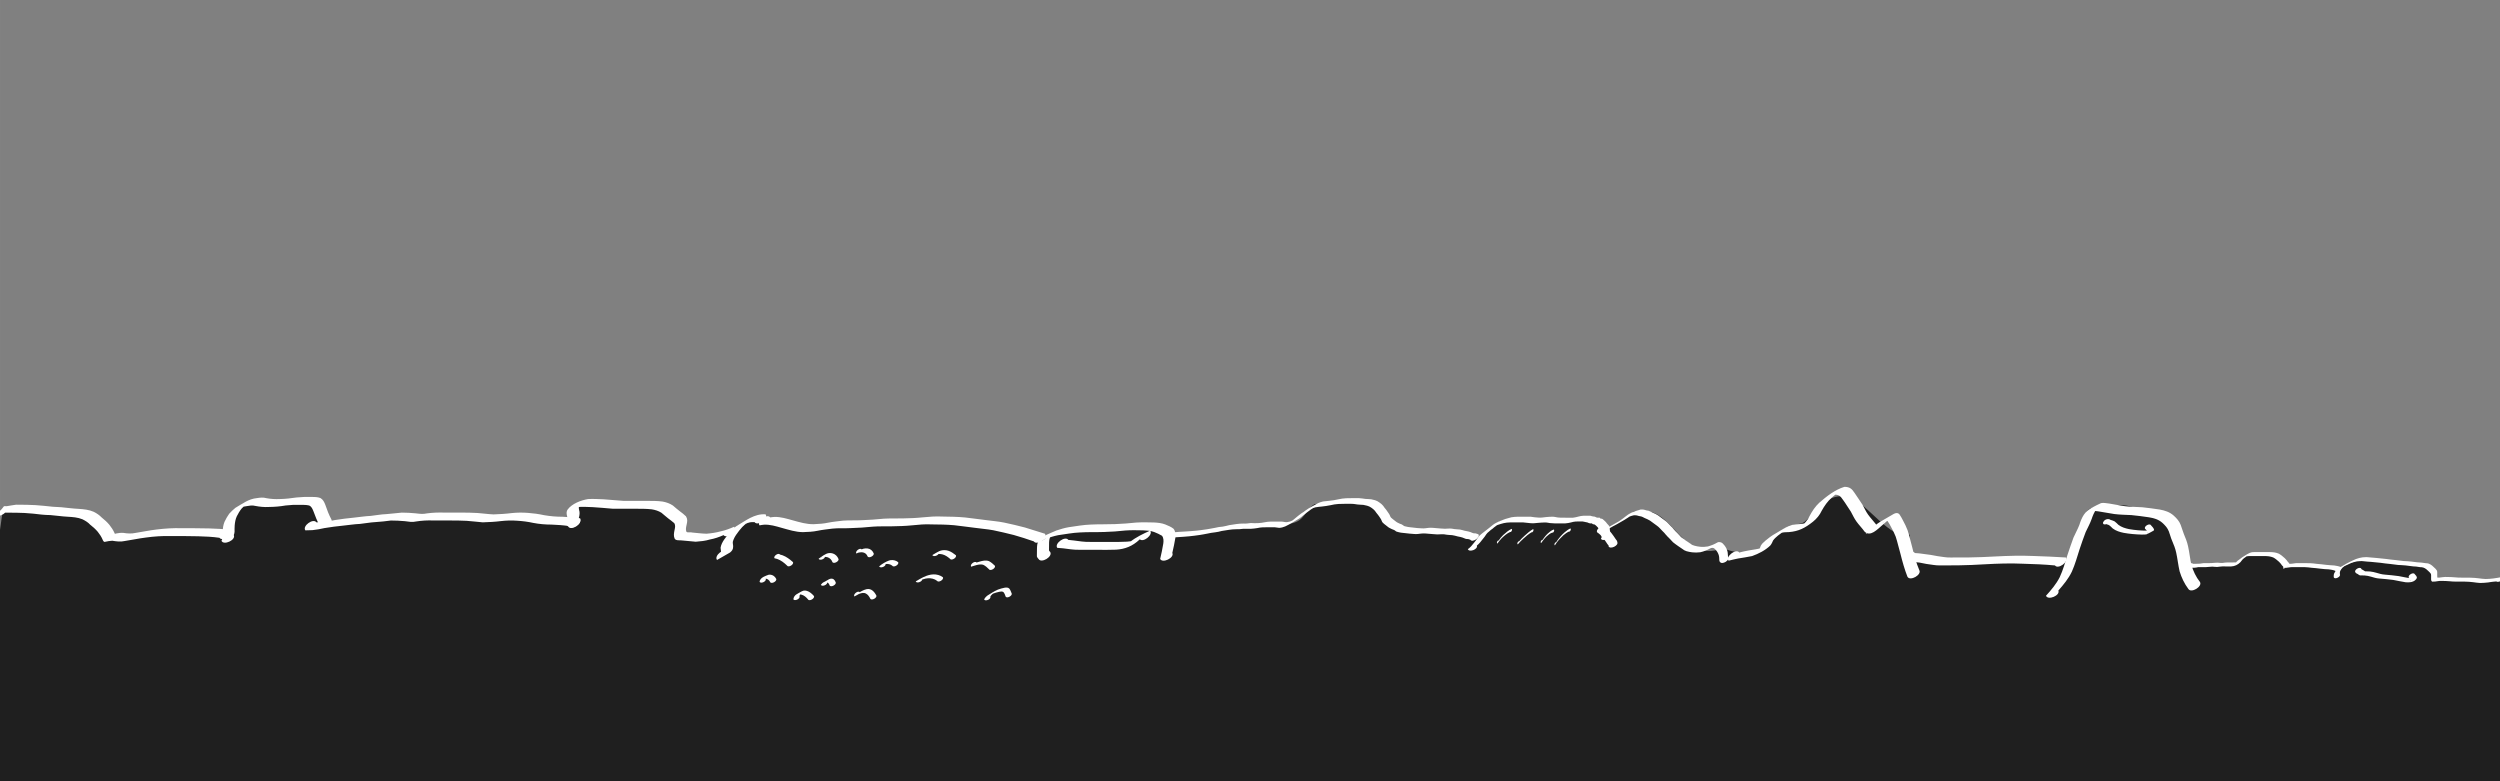<?xml version="1.0" encoding="UTF-8" standalone="no"?>
<!-- Created with Inkscape (http://www.inkscape.org/) -->

<svg
   xmlns:dc="http://purl.org/dc/elements/1.1/"
   xmlns:cc="http://creativecommons.org/ns#"
   xmlns:rdf="http://www.w3.org/1999/02/22-rdf-syntax-ns#"
   xmlns:svg="http://www.w3.org/2000/svg"
   xmlns="http://www.w3.org/2000/svg"
   xmlns:sodipodi="http://sodipodi.sourceforge.net/DTD/sodipodi-0.dtd"
   xmlns:inkscape="http://www.inkscape.org/namespaces/inkscape"
   width="640"
   height="200"
   viewBox="0 0 169.333 52.917"
   version="1.1"
   id="svg8"
   sodipodi:docname="planet.svg"
   inkscape:version="0.92.3 (2405546, 2018-03-11)"
   inkscape:export-filename="/mnt/data/Projects/bottleship/btl-lander/assets/planet.png"
   inkscape:export-xdpi="96"
   inkscape:export-ydpi="96">
  <rect x="0" y="0" width="169.333" height="52.917" fill="#808080" stroke="none"/>
  <defs
     id="defs2" />
  <sodipodi:namedview
     id="base"
     pagecolor="#282828"
     bordercolor="#666666"
     borderopacity="1.0"
     inkscape:pageopacity="0"
     inkscape:pageshadow="2"
     inkscape:zoom="1"
     inkscape:cx="250.61017"
     inkscape:cy="18.584129"
     inkscape:document-units="px"
     inkscape:current-layer="layer1"
     showgrid="false"
     inkscape:window-width="1920"
     inkscape:window-height="1046"
     inkscape:window-x="0"
     inkscape:window-y="18"
     inkscape:window-maximized="1"
     units="px"
     inkscape:snap-global="true"
     inkscape:snap-page="true"
     borderlayer="true">
    <inkscape:grid
       type="xygrid"
       id="grid865" />
  </sodipodi:namedview>
  <g
     inkscape:label="Layer 1"
     inkscape:groupmode="layer"
     id="layer1"
     transform="translate(0,-244.083)">
    <path
       style="color:#000000;clip-rule:nonzero;display:inline;overflow:visible;visibility:visible;opacity:1;isolation:auto;mix-blend-mode:normal;color-interpolation:sRGB;color-interpolation-filters:linearRGB;solid-color:#000000;solid-opacity:1;fill:#1f1f1f;fill-opacity:1;fill-rule:nonzero;stroke:none;stroke-width:0.25;stroke-linecap:round;stroke-linejoin:round;stroke-miterlimit:4;stroke-dasharray:none;stroke-dashoffset:0;stroke-opacity:1;color-rendering:auto;image-rendering:auto;shape-rendering:auto;text-rendering:auto;enable-background:accumulate"
       d="m -0.187,281.285 v 16.838 H 170.251 v -14.593 c -1.254,0.014 -3.423,-0.294 -5.147,-0.155 -0.271,-0.226 -0.267,-0.88 -0.681,-0.962 -1.431,-0.283 -2.856,-0.304 -4.415,-0.469 -0.29,-0.031 -1.42,0.666 -1.702,0.636 -1.388,-0.148 -2.157,-0.138 -3.385,-0.288 -0.318,-0.039 -0.513,-0.572 -0.815,-0.605 -0.962,-0.107 -1.022,0.055 -1.836,0.001 -0.17,-0.011 -0.765,0.623 -0.927,0.613 -1.631,-0.105 -2.41,0.097 -2.913,0.119 -0.989,-0.241 -0.955,-3.267 -1.849,-3.452 -2.579,-0.535 -2.127,-0.906 -4.772,-0.511 -1.354,0.202 -0.213,3.421 -1.959,3.529 -1.924,0.119 -7.37,0.275 -10.086,0.013 -0.796,-0.077 -0.563,-0.676 -0.395,-1.709 -1.188,0.531 -3.098,-2.304 -4.075,-2.53 -1.581,-0.367 -2.057,0.827 -3.072,1.671 -0.253,0.211 -0.847,0.136 -1.142,0.317 -1.458,0.896 -1.357,2.54 -4.404,1.472 -2.968,1.143 -3.477,-3.477 -6.018,-2.323 -0.857,0.389 -1.189,0.84 -2.112,1.007 -0.424,0.077 -0.388,-0.663 -0.829,-0.627 -2.002,0.166 -3.519,0.278 -5.798,0.066 -0.727,-0.068 -1.2,1.204 -1.968,1.113 -1.453,-0.173 -3.47,-0.214 -4.998,-0.64 -1.112,-0.31 -0.748,-1.134 -1.678,-1.458 -1.006,-0.35 -3.295,-0.187 -4.228,-0.134 -0.744,0.456 -0.601,1.137 -1.649,1.325 -2.253,0.406 -4.579,0.182 -8.077,0.754 -0.723,0.118 -1.12,-0.607 -1.681,-0.606 -2.35,5.6e-4 -4.91,-0.297 -6.969,0.934 -3.678,-1.227 -6.858,-1.675 -11.664,-1.168 -1.339,-0.006 -3.399,0.506 -4.563,0.345 -1.103,-0.152 -1.731,-0.606 -2.953,-0.527 -1.39,0.09 -1.322,1.24 -4.716,1.059 -0.938,-0.05 -0.574,-1.798 -2.247,-2.02 -1.856,-0.246 -3.659,-0.42 -5.353,-0.059 -0.327,0.07 0.071,1.145 -0.315,1.13 -5.221,-0.209 -11.96,-0.488 -16.335,0.183 -1.202,0.151 -0.18,-1.495 -1.336,-1.451 -1.614,0.061 -3.444,-0.32 -4.873,0.282 -0.561,0.237 -0.468,1.732 -1.17,1.796 -2.479,0.225 -5.317,0.108 -8.085,0.148 -0.071,-1.272 -4.757,-2.406 -6.877,-1.682 z"
       id="path888"
       inkscape:connector-curvature="0"
       sodipodi:nodetypes="cccccsscsssscsssscssscssssssscsssccsssssscsssccc" />
    <path
       style="color:#000000;clip-rule:nonzero;display:inline;overflow:visible;visibility:visible;opacity:1;isolation:auto;mix-blend-mode:normal;color-interpolation:sRGB;color-interpolation-filters:linearRGB;solid-color:#000000;solid-opacity:1;fill:#ffffff;fill-opacity:1;fill-rule:nonzero;stroke:none;stroke-width:0.25;stroke-linecap:round;stroke-linejoin:round;stroke-miterlimit:4;stroke-dasharray:none;stroke-dashoffset:0;stroke-opacity:1;color-rendering:auto;image-rendering:auto;shape-rendering:auto;text-rendering:auto;enable-background:accumulate"
       id="path836"
       d="m 148.224,283.974 c -0.27,-0.36 -0.462,-0.768 -0.593,-1.196 -0.094,-0.415 -0.138,-0.839 -0.228,-1.255 -0.06,-0.285 -0.168,-0.557 -0.283,-0.823 -0.09,-0.2 -0.135,-0.414 -0.215,-0.618 -0.091,-0.244 -0.265,-0.429 -0.456,-0.599 -0.26,-0.224 -0.568,-0.309 -0.899,-0.362 -0.395,-0.053 -0.788,-0.117 -1.186,-0.149 -0.388,-0.019 -0.773,-0.023 -1.159,-0.072 -0.365,-0.05 -0.724,-0.133 -1.09,-0.182 -0.181,-0.011 -0.365,-0.075 -0.531,0.013 -0.318,0.116 -0.152,0.059 0.68,-0.395 0.023,-0.013 -0.043,0.032 -0.064,0.048 -0.076,0.061 -0.144,0.122 -0.207,0.196 -0.151,0.199 -0.243,0.435 -0.323,0.669 -0.107,0.302 -0.265,0.583 -0.4,0.873 -0.148,0.386 -0.284,0.778 -0.415,1.171 -0.162,0.509 -0.303,1.021 -0.521,1.509 -0.229,0.478 -0.567,0.887 -0.915,1.282 0.14,0.332 -0.698,0.684 -0.838,0.353 v 0 c 0.351,-0.388 0.694,-0.79 0.931,-1.26 0.225,-0.482 0.365,-0.992 0.522,-1.498 0.127,-0.395 0.269,-0.786 0.408,-1.178 0.127,-0.29 0.286,-0.567 0.4,-0.863 0.075,-0.241 0.168,-0.484 0.308,-0.695 0.255,-0.387 0.781,-0.596 1.16,-0.781 0.181,-0.044 0.37,0.018 0.552,0.028 0.364,0.054 0.722,0.138 1.087,0.182 0.384,0.046 0.77,0.043 1.156,0.07 0.399,0.036 0.794,0.101 1.191,0.156 0.343,0.064 0.663,0.167 0.93,0.403 0.2,0.18 0.382,0.378 0.479,0.634 0.082,0.202 0.13,0.415 0.214,0.616 0.117,0.272 0.226,0.55 0.288,0.841 0.091,0.414 0.132,0.837 0.222,1.251 0.124,0.418 0.309,0.818 0.582,1.16 0.187,0.311 -0.599,0.783 -0.785,0.472 z"
       inkscape:connector-curvature="0" />
    <path
       style="color:#000000;clip-rule:nonzero;display:inline;overflow:visible;visibility:visible;opacity:1;isolation:auto;mix-blend-mode:normal;color-interpolation:sRGB;color-interpolation-filters:linearRGB;solid-color:#000000;solid-opacity:1;fill:#ffffff;fill-opacity:1;fill-rule:nonzero;stroke:none;stroke-width:0.25;stroke-linecap:round;stroke-linejoin:round;stroke-miterlimit:4;stroke-dasharray:none;stroke-dashoffset:0;stroke-opacity:1;color-rendering:auto;image-rendering:auto;shape-rendering:auto;text-rendering:auto;enable-background:accumulate"
       id="path838"
       d="m 139.188,282.382 c -0.724,-0.068 -1.451,-0.095 -2.177,-0.116 -0.86,-0.04 -1.719,-0.009 -2.577,0.039 -0.592,0.038 -1.184,0.06 -1.777,0.07 -0.423,0.006 -0.847,0.006 -1.27,0.006 -0.303,0.005 -0.601,-0.066 -0.901,-0.1 -0.302,-0.07 -0.607,-0.119 -0.916,-0.144 -0.201,-0.042 -0.401,-0.058 -0.605,-0.065 -0.21,-0.292 0.527,-0.822 0.737,-0.53 v 0 c 0.206,0.012 0.408,0.032 0.612,0.065 0.31,0.029 0.614,0.087 0.919,0.145 0.296,0.037 0.591,0.103 0.892,0.093 0.422,8e-4 0.843,10e-4 1.265,-0.005 0.589,-0.01 1.177,-0.031 1.765,-0.066 0.86,-0.044 1.719,-0.07 2.58,-0.032 0.732,0.022 1.463,0.057 2.194,0.101 0.213,0.293 -0.527,0.831 -0.74,0.538 z"
       inkscape:connector-curvature="0" />
    <path
       style="color:#000000;clip-rule:nonzero;display:inline;overflow:visible;visibility:visible;opacity:1;isolation:auto;mix-blend-mode:normal;color-interpolation:sRGB;color-interpolation-filters:linearRGB;solid-color:#000000;solid-opacity:1;fill:#ffffff;fill-opacity:1;fill-rule:nonzero;stroke:none;stroke-width:0.25;stroke-linecap:round;stroke-linejoin:round;stroke-miterlimit:4;stroke-dasharray:none;stroke-dashoffset:0;stroke-opacity:1;color-rendering:auto;image-rendering:auto;shape-rendering:auto;text-rendering:auto;enable-background:accumulate"
       id="path840"
       d="m 129.199,283.153 c -0.195,-0.503 -0.342,-1.024 -0.472,-1.548 -0.117,-0.388 -0.195,-0.787 -0.325,-1.172 -0.09,-0.219 -0.187,-0.438 -0.308,-0.642 -0.067,-0.141 -0.147,-0.274 -0.236,-0.401 -0.011,-0.007 -0.02,-0.017 -0.032,-0.022 -0.098,-0.041 -0.437,0.192 -0.279,0.103 0.22,-0.123 0.438,-0.25 0.657,-0.375 -0.259,0.148 -0.477,0.349 -0.697,0.547 -0.342,0.29 -0.822,0.829 -1.213,0.449 -0.17,-0.241 -0.381,-0.448 -0.552,-0.687 -0.149,-0.209 -0.257,-0.442 -0.378,-0.667 -0.185,-0.261 -0.34,-0.543 -0.533,-0.799 -0.179,-0.274 -0.31,-0.379 -0.642,-0.338 -0.198,0.097 -0.954,0.472 0.512,-0.295 0.056,-0.029 -0.106,0.069 -0.158,0.106 -0.167,0.118 -0.323,0.249 -0.478,0.382 -0.282,0.247 -0.49,0.555 -0.672,0.879 -0.139,0.299 -0.341,0.541 -0.594,0.747 -0.545,0.437 -0.986,0.651 -1.623,0.704 -0.149,0.013 -0.299,-7.9e-4 -0.446,0.034 -0.292,0.068 -0.908,0.469 0.376,-0.26 -0.242,0.134 -0.469,0.292 -0.684,0.467 -0.115,0.1 -0.235,0.196 -0.322,0.322 -0.056,0.125 -0.106,0.247 -0.198,0.351 -0.342,0.329 -0.783,0.549 -1.227,0.71 -0.314,0.063 -0.631,0.116 -0.948,0.164 -0.217,0.042 -0.432,0.095 -0.647,0.15 -0.22,-0.288 0.507,-0.845 0.728,-0.557 v 0 c 0.215,-0.052 0.43,-0.102 0.647,-0.14 0.315,-0.05 0.635,-0.095 0.942,-0.183 0.825,-0.341 -1.082,0.715 -0.346,0.208 0.106,-0.092 0.173,-0.194 0.207,-0.332 0.081,-0.141 0.188,-0.248 0.315,-0.35 0.211,-0.182 0.437,-0.346 0.681,-0.483 0.793,-0.453 0.89,-0.625 1.657,-0.645 0.152,-0.017 0.302,-0.033 0.448,-0.082 0.043,-0.014 0.164,-0.075 0.126,-0.051 -0.174,0.11 -0.974,0.578 -0.532,0.313 0.256,-0.196 0.475,-0.414 0.61,-0.715 0.178,-0.333 0.383,-0.65 0.662,-0.91 0.501,-0.437 1.065,-0.88 1.704,-1.076 0.348,0.001 0.505,0.127 0.69,0.415 0.192,0.261 0.354,0.544 0.542,0.808 0.12,0.221 0.224,0.453 0.371,0.658 0.167,0.234 0.371,0.439 0.544,0.668 0.022,0.018 0.042,0.04 0.067,0.052 0.024,0.012 0.1,0.003 0.078,0.018 -1.253,0.904 -0.819,0.525 -0.561,0.31 0.225,-0.196 0.434,-0.409 0.694,-0.563 0.303,-0.176 0.605,-0.356 0.91,-0.529 0.134,-0.076 0.282,-0.097 0.392,0.027 0.087,0.131 0.169,0.265 0.237,0.408 0.123,0.21 0.219,0.437 0.311,0.661 0.131,0.387 0.208,0.789 0.323,1.182 0.124,0.518 0.265,1.038 0.474,1.529 0.178,0.316 -0.621,0.765 -0.799,0.449 z"
       inkscape:connector-curvature="0" />
    <path
       style="color:#000000;clip-rule:nonzero;display:inline;overflow:visible;visibility:visible;opacity:1;isolation:auto;mix-blend-mode:normal;color-interpolation:sRGB;color-interpolation-filters:linearRGB;solid-color:#000000;solid-opacity:1;fill:#ffffff;fill-opacity:1;fill-rule:nonzero;stroke:none;stroke-width:0.25;stroke-linecap:round;stroke-linejoin:round;stroke-miterlimit:4;stroke-dasharray:none;stroke-dashoffset:0;stroke-opacity:1;color-rendering:auto;image-rendering:auto;shape-rendering:auto;text-rendering:auto;enable-background:accumulate"
       id="path844"
       d="m 78.582,281.94 c 0.08,-0.343 0.156,-0.686 0.21,-1.034 0.025,-0.178 0.033,-0.394 -0.092,-0.537 -0.167,-0.103 -0.347,-0.179 -0.529,-0.252 -0.24,-0.086 -0.494,-0.101 -0.746,-0.112 -0.397,-0.006 -0.795,-0.021 -1.191,0.01 -0.475,0.057 -0.953,0.085 -1.431,0.101 -0.553,0.021 -1.108,-0.004 -1.66,0.032 -0.495,0.019 -0.98,0.119 -1.469,0.185 -0.289,0.057 -0.567,0.149 -0.845,0.244 0.165,-0.14 -0.485,0.266 -0.263,0.138 1.396,-0.803 0.856,-0.543 0.627,-0.342 -0.117,0.128 -0.125,0.294 -0.136,0.459 -0.008,0.171 -0.007,0.343 -0.005,0.514 0.007,0.054 0.047,0.088 0.082,0.126 0.189,0.312 -0.599,0.789 -0.788,0.477 v 0 c -0.048,-0.056 -0.099,-0.109 -0.115,-0.184 -1.61e-4,-0.174 -2.59e-4,-0.347 0.006,-0.521 0.007,-0.176 0.005,-0.361 0.108,-0.512 0.264,-0.388 0.792,-0.519 1.207,-0.716 0.278,-0.092 0.559,-0.178 0.849,-0.226 0.489,-0.068 0.975,-0.159 1.469,-0.176 0.554,-0.028 1.109,-0.009 1.663,-0.032 0.478,-0.019 0.954,-0.053 1.43,-0.105 0.4,-0.024 0.802,-0.015 1.203,-0.005 0.26,0.014 0.522,0.039 0.766,0.136 0.192,0.081 0.391,0.158 0.555,0.289 0.133,0.171 0.157,0.396 0.126,0.607 -0.057,0.346 -0.129,0.69 -0.209,1.031 0.16,0.326 -0.663,0.731 -0.823,0.405 z"
       inkscape:connector-curvature="0" />
    <path
       style="color:#000000;clip-rule:nonzero;display:inline;overflow:visible;visibility:visible;opacity:1;isolation:auto;mix-blend-mode:normal;color-interpolation:sRGB;color-interpolation-filters:linearRGB;solid-color:#000000;solid-opacity:1;fill:#ffffff;fill-opacity:1;fill-rule:nonzero;stroke:none;stroke-width:0.25;stroke-linecap:round;stroke-linejoin:round;stroke-miterlimit:4;stroke-dasharray:none;stroke-dashoffset:0;stroke-opacity:1;color-rendering:auto;image-rendering:auto;shape-rendering:auto;text-rendering:auto;enable-background:accumulate"
       id="path846"
       d="m 77.185,280.592 c -0.292,0.126 -0.922,0.48 0.339,-0.219 0.045,-0.025 -0.088,0.054 -0.13,0.084 -0.058,0.042 -0.157,0.129 -0.212,0.177 -0.486,0.452 -0.976,0.64 -1.586,0.681 -0.399,0.015 -0.799,0.011 -1.199,0.01 -0.436,-0.001 -0.873,-0.003 -1.309,-0.003 -0.363,0.008 -0.723,-0.054 -1.082,-0.099 -0.125,-0.016 -0.25,-0.027 -0.376,-0.031 -0.006,-4e-5 -0.012,-8e-5 -0.018,-1.2e-4 -0.214,-0.297 0.536,-0.837 0.75,-0.54 v 0 c 0.006,5.3e-4 0.012,0.001 0.018,0.001 0.125,0.01 0.249,0.023 0.373,0.041 0.354,0.048 0.71,0.104 1.069,0.094 0.437,8e-4 0.874,2.7e-4 1.311,0.002 0.399,8e-4 0.799,0.006 1.197,-0.018 0.153,-0.014 0.308,-0.025 0.455,-0.073 0.042,-0.014 0.159,-0.073 0.122,-0.049 -1.316,0.827 -0.798,0.48 -0.574,0.328 0.071,-0.061 0.136,-0.129 0.209,-0.188 0.405,-0.326 0.889,-0.552 1.361,-0.767 0.225,0.285 -0.494,0.853 -0.719,0.568 z"
       inkscape:connector-curvature="0" />
    <path
       style="color:#000000;clip-rule:nonzero;display:inline;overflow:visible;visibility:visible;opacity:1;isolation:auto;mix-blend-mode:normal;color-interpolation:sRGB;color-interpolation-filters:linearRGB;solid-color:#000000;solid-opacity:1;fill:#ffffff;fill-opacity:1;fill-rule:nonzero;stroke:none;stroke-width:0.25;stroke-linecap:round;stroke-linejoin:round;stroke-miterlimit:4;stroke-dasharray:none;stroke-dashoffset:0;stroke-opacity:1;color-rendering:auto;image-rendering:auto;shape-rendering:auto;text-rendering:auto;enable-background:accumulate"
       id="path848"
       d="m 70.022,280.753 c -0.446,-0.161 -0.9,-0.3 -1.355,-0.432 -0.462,-0.121 -0.928,-0.223 -1.394,-0.323 -0.419,-0.079 -0.845,-0.104 -1.266,-0.167 -0.463,-0.051 -0.921,-0.127 -1.385,-0.173 -0.51,-0.044 -1.022,-0.051 -1.534,-0.055 -0.441,-0.025 -0.876,0.02 -1.313,0.063 -0.452,0.047 -0.906,0.058 -1.359,0.066 -0.429,0.013 -0.858,-0.011 -1.286,0.023 -0.5,0.055 -1.002,0.082 -1.504,0.099 -0.416,0.026 -0.836,-0.01 -1.25,0.035 -0.33,0.045 -0.66,0.075 -0.986,0.143 -0.33,0.071 -0.669,0.085 -1.006,0.095 -0.497,-0.003 -0.965,-0.16 -1.439,-0.29 -0.394,-0.112 -0.799,-0.239 -1.215,-0.213 -0.096,0.006 -0.191,0.03 -0.286,0.045 -0.214,-0.286 0.509,-0.826 0.723,-0.54 v 0 c 0.098,-0.011 0.196,-0.029 0.295,-0.032 0.421,-0.01 0.827,0.119 1.228,0.229 0.469,0.129 0.937,0.273 1.429,0.263 0.335,-0.014 0.671,-0.034 0.999,-0.108 0.328,-0.064 0.66,-0.091 0.99,-0.134 0.415,-0.029 0.832,-0.007 1.248,-0.028 0.502,-0.018 1.004,-0.051 1.504,-0.103 0.429,-0.025 0.859,-0.009 1.289,-0.019 0.452,-0.009 0.905,-0.023 1.355,-0.072 0.439,-0.044 0.876,-0.076 1.318,-0.054 0.513,0.006 1.027,0.015 1.538,0.062 0.465,0.049 0.926,0.122 1.391,0.174 0.422,0.062 0.849,0.086 1.268,0.174 0.467,0.103 0.934,0.204 1.396,0.33 0.457,0.136 0.911,0.277 1.364,0.425 0.205,0.3 -0.551,0.818 -0.756,0.518 z"
       inkscape:connector-curvature="0" />
    <path
       style="color:#000000;clip-rule:nonzero;display:inline;overflow:visible;visibility:visible;opacity:1;isolation:auto;mix-blend-mode:normal;color-interpolation:sRGB;color-interpolation-filters:linearRGB;solid-color:#000000;solid-opacity:1;fill:#ffffff;fill-opacity:1;fill-rule:nonzero;stroke:none;stroke-width:0.25;stroke-linecap:round;stroke-linejoin:round;stroke-miterlimit:4;stroke-dasharray:none;stroke-dashoffset:0;stroke-opacity:1;color-rendering:auto;image-rendering:auto;shape-rendering:auto;text-rendering:auto;enable-background:accumulate"
       id="path850"
       d="m 51.108,279.451 c -0.131,-0.003 -0.221,-0.011 -0.353,0.016 -0.331,0.067 -1.289,0.635 -0.037,-0.069 -0.34,0.231 -0.599,0.541 -0.833,0.874 -0.111,0.157 -0.203,0.325 -0.25,0.512 -0.012,0.116 0.03,0.223 0.022,0.342 -0.001,0.171 -0.081,0.274 -0.208,0.38 -0.294,0.169 -0.588,0.338 -0.882,0.506 -0.227,-0.283 0.488,-0.857 0.715,-0.574 v 0 c -0.229,0.135 -0.458,0.27 -0.687,0.405 0.125,-0.078 0.235,-0.149 0.236,-0.308 0.02,-0.127 -0.021,-0.227 -0.025,-0.35 0.032,-0.201 0.128,-0.382 0.241,-0.55 0.241,-0.335 0.483,-0.664 0.824,-0.91 0.619,-0.362 1.231,-0.863 1.986,-0.804 0.209,0.297 -0.54,0.825 -0.749,0.528 z"
       inkscape:connector-curvature="0" />
    <path
       style="color:#000000;clip-rule:nonzero;display:inline;overflow:visible;visibility:visible;opacity:1;isolation:auto;mix-blend-mode:normal;color-interpolation:sRGB;color-interpolation-filters:linearRGB;solid-color:#000000;solid-opacity:1;fill:#ffffff;fill-opacity:1;fill-rule:nonzero;stroke:none;stroke-width:0.25;stroke-linecap:round;stroke-linejoin:round;stroke-miterlimit:4;stroke-dasharray:none;stroke-dashoffset:0;stroke-opacity:1;color-rendering:auto;image-rendering:auto;shape-rendering:auto;text-rendering:auto;enable-background:accumulate"
       id="path852"
       d="m 49.007,280.328 c -0.297,0.134 -0.605,0.239 -0.926,0.297 -0.311,0.096 -0.635,0.127 -0.957,0.151 -0.327,-0.024 -0.653,-0.068 -0.98,-0.091 -0.16,-0.018 -0.335,0.031 -0.441,-0.107 -0.09,-0.182 -0.058,-0.373 -0.02,-0.563 0.037,-0.19 0.085,-0.325 -0.014,-0.498 -0.138,-0.107 -0.271,-0.228 -0.417,-0.327 -0.157,-0.119 -0.297,-0.256 -0.453,-0.378 -0.205,-0.127 -0.418,-0.192 -0.654,-0.23 -0.355,-0.042 -0.714,-0.038 -1.07,-0.04 -0.519,-10e-4 -1.038,-7.7e-4 -1.557,6e-4 -0.457,-0.036 -0.912,-0.084 -1.37,-0.109 -0.35,-0.003 -0.704,-0.047 -1.051,-10e-4 -0.13,0.004 -0.24,0.061 -0.355,0.113 -0.03,0.014 -0.118,0.055 -0.09,0.039 0.792,-0.463 0.918,-0.574 0.651,-0.351 -0.116,0.119 -0.112,0.242 -0.078,0.393 0.054,0.161 0.034,0.315 -0.002,0.476 -0.03,0.101 -0.03,0.092 0.048,0.163 0.192,0.31 -0.59,0.794 -0.782,0.484 v 0 c -0.085,-0.077 -0.145,-0.133 -0.096,-0.248 0.038,-0.149 0.077,-0.287 0.022,-0.439 -0.041,-0.17 -0.071,-0.322 0.04,-0.474 0.282,-0.385 0.889,-0.622 1.375,-0.701 0.351,-0.025 0.704,0.005 1.055,0.016 0.456,0.027 0.909,0.08 1.365,0.106 0.52,1.2e-4 1.039,-0.002 1.559,-0.001 0.362,0.001 0.726,-0.003 1.085,0.049 0.246,0.047 0.473,0.126 0.683,0.266 0.153,0.122 0.291,0.26 0.45,0.373 0.152,0.111 0.306,0.229 0.439,0.36 0.116,0.201 0.092,0.336 0.043,0.558 -0.033,0.163 -0.084,0.326 -0.015,0.488 0.087,0.083 0.291,0.007 0.393,0.051 0.324,0.026 0.646,0.075 0.971,0.08 0.322,-0.027 0.641,-0.073 0.953,-0.16 0.317,-0.067 0.62,-0.179 0.915,-0.313 0.225,0.285 -0.494,0.853 -0.719,0.568 z"
       inkscape:connector-curvature="0" />
    <path
       style="color:#000000;clip-rule:nonzero;display:inline;overflow:visible;visibility:visible;opacity:1;isolation:auto;mix-blend-mode:normal;color-interpolation:sRGB;color-interpolation-filters:linearRGB;solid-color:#000000;solid-opacity:1;fill:#ffffff;fill-opacity:1;fill-rule:nonzero;stroke:none;stroke-width:0.25;stroke-linecap:round;stroke-linejoin:round;stroke-miterlimit:4;stroke-dasharray:none;stroke-dashoffset:0;stroke-opacity:1;color-rendering:auto;image-rendering:auto;shape-rendering:auto;text-rendering:auto;enable-background:accumulate"
       id="path856"
       d="m 38.541,279.716 c -0.39,-0.059 -0.784,-0.084 -1.178,-0.1 -0.42,-7e-5 -0.84,-0.036 -1.252,-0.116 -0.362,-0.082 -0.731,-0.125 -1.101,-0.147 -0.36,-0.027 -0.717,-0.015 -1.075,0.025 -0.411,0.052 -0.826,0.072 -1.24,0.085 -0.363,-0.029 -0.724,-0.078 -1.088,-0.102 -0.363,-0.02 -0.727,-0.021 -1.09,-0.023 -0.388,-7.9e-4 -0.775,-7.9e-4 -1.163,-5.3e-4 -0.393,-0.017 -0.78,0.007 -1.168,0.067 -0.258,0.065 -0.514,0.011 -0.772,-0.021 -0.312,-0.032 -0.625,-0.038 -0.938,-0.043 -0.351,0.047 -0.702,0.086 -1.055,0.107 -0.35,0.017 -0.694,0.089 -1.044,0.123 -0.379,0.014 -0.752,0.079 -1.128,0.115 -0.422,0.046 -0.847,0.091 -1.266,0.166 -0.268,0.06 -0.537,0.112 -0.811,0.14 -0.148,0.01 -0.296,0.013 -0.445,0.013 -0.035,-1.3e-4 -0.019,4e-5 -0.047,-5.3e-4 -0.215,-0.296 0.534,-0.839 0.749,-0.543 v 0 c 0.027,2.2e-4 0.012,1.1e-4 0.045,2.6e-4 0.145,-2.1e-4 0.291,-0.003 0.435,-0.018 0.27,-0.03 0.534,-0.089 0.801,-0.139 0.421,-0.067 0.845,-0.119 1.269,-0.16 0.377,-0.04 0.752,-0.099 1.131,-0.117 0.349,-0.037 0.693,-0.108 1.044,-0.119 0.355,-0.025 0.707,-0.075 1.061,-0.103 0.316,0.006 0.632,0.013 0.946,0.049 0.254,0.032 0.503,0.063 0.756,0.003 0.39,-0.052 0.779,-0.065 1.172,-0.054 0.388,-3e-5 0.776,-10e-4 1.164,-2.9e-4 0.365,0.002 0.729,0.006 1.093,0.028 0.361,0.025 0.719,0.08 1.081,0.095 0.413,-0.015 0.826,-0.037 1.236,-0.09 0.361,-0.038 0.723,-0.041 1.086,-0.014 0.372,0.026 0.741,0.077 1.106,0.157 0.411,0.071 0.827,0.107 1.244,0.106 0.398,0.018 0.795,0.048 1.19,0.103 0.209,0.297 -0.54,0.825 -0.749,0.528 z"
       inkscape:connector-curvature="0" />
    <path
       style="color:#000000;clip-rule:nonzero;display:inline;overflow:visible;visibility:visible;opacity:1;isolation:auto;mix-blend-mode:normal;color-interpolation:sRGB;color-interpolation-filters:linearRGB;solid-color:#000000;solid-opacity:1;fill:#ffffff;fill-opacity:1;fill-rule:nonzero;stroke:none;stroke-width:0.25;stroke-linecap:round;stroke-linejoin:round;stroke-miterlimit:4;stroke-dasharray:none;stroke-dashoffset:0;stroke-opacity:1;color-rendering:auto;image-rendering:auto;shape-rendering:auto;text-rendering:auto;enable-background:accumulate"
       d="m 21.646,279.713 c -0.158,-0.324 -0.29,-0.66 -0.415,-0.997 -0.067,-0.161 -0.126,-0.326 -0.296,-0.395 -0.191,-0.045 -0.39,-0.042 -0.586,-0.043 -0.336,-0.011 -0.668,0.004 -1.002,0.043 -0.375,0.066 -0.75,0.097 -1.131,0.101 -0.313,0.019 -0.616,-0.012 -0.922,-0.071 -0.214,-0.064 -0.421,-0.008 -0.634,0.022 -0.405,0.022 -1.242,0.557 0.139,-0.224 -0.156,0.113 -0.302,0.24 -0.433,0.381 -0.131,0.159 -0.232,0.339 -0.326,0.521 -0.091,0.196 -0.126,0.408 -0.144,0.621 -0.01,0.144 -0.01,0.289 -0.009,0.433 -0.004,0.077 -0.027,0.149 -0.051,0.222 0.154,0.331 -0.681,0.719 -0.835,0.389 v 0 c 0.026,-0.063 0.052,-0.126 0.067,-0.192 -3.7e-4,-0.147 -0.004,-0.294 0.007,-0.441 0.017,-0.222 0.046,-0.444 0.131,-0.653 0.088,-0.191 0.195,-0.371 0.313,-0.544 0.131,-0.148 0.273,-0.278 0.425,-0.405 0.497,-0.287 0.889,-0.603 1.451,-0.658 0.22,-0.033 0.433,-0.06 0.651,0.004 0.301,0.057 0.601,0.073 0.908,0.059 0.378,-0.008 0.751,-0.049 1.124,-0.106 0.338,-0.035 0.675,-0.045 1.015,-0.039 0.205,0.003 0.417,0.002 0.611,0.076 0.177,0.103 0.258,0.27 0.33,0.457 0.115,0.339 0.242,0.676 0.412,0.992 0.178,0.316 -0.621,0.765 -0.799,0.449 z"
       inkscape:connector-curvature="0"
       id="path858" />
    <path
       style="color:#000000;clip-rule:nonzero;display:inline;overflow:visible;visibility:visible;opacity:1;isolation:auto;mix-blend-mode:normal;color-interpolation:sRGB;color-interpolation-filters:linearRGB;solid-color:#000000;solid-opacity:1;fill:#ffffff;fill-opacity:1;fill-rule:nonzero;stroke:none;stroke-width:0.25;stroke-linecap:round;stroke-linejoin:round;stroke-miterlimit:4;stroke-dasharray:none;stroke-dashoffset:0;stroke-opacity:1;color-rendering:auto;image-rendering:auto;shape-rendering:auto;text-rendering:auto;enable-background:accumulate"
       id="path862"
       d="m 14.86,280.509 c -0.472,-0.07 -0.95,-0.087 -1.426,-0.102 -0.622,-0.015 -1.245,-0.015 -1.868,-0.015 -0.566,-0.013 -1.132,0.023 -1.692,0.102 -0.479,0.058 -0.949,0.164 -1.425,0.234 -0.285,0.069 -0.563,0.026 -0.846,-0.019 -0.165,0.009 -0.328,0.036 -0.489,0.074 -0.09,0.033 -0.142,-0.094 -0.172,-0.166 -0.08,-0.186 -0.195,-0.356 -0.321,-0.514 -0.15,-0.177 -0.323,-0.332 -0.507,-0.474 -0.152,-0.168 -0.332,-0.273 -0.531,-0.373 -0.314,-0.13 -0.656,-0.153 -0.991,-0.172 -0.397,-0.019 -0.789,-0.082 -1.185,-0.113 -0.387,-0.003 -0.769,-0.049 -1.153,-0.096 -0.393,-0.044 -0.789,-0.057 -1.184,-0.064 -0.241,-0.004 -0.481,-0.002 -0.722,-0.002 -0.213,0.051 -0.428,0.084 -0.645,0.114 -0.216,0.269 -0.023,0.025 0.77,-0.526 0.211,0.298 -0.543,0.83 -0.753,0.532 v 0 c 0.7,-0.564 0.397,-0.581 0.72,-0.557 0.218,-0.031 0.433,-0.079 0.651,-0.104 0.239,-1.9e-4 0.479,0.001 0.718,0.007 0.397,0.01 0.794,0.026 1.188,0.072 0.383,0.047 0.765,0.082 1.15,0.093 0.395,0.034 0.788,0.095 1.185,0.111 0.346,0.024 0.696,0.055 1.016,0.199 0.204,0.101 0.383,0.223 0.542,0.388 0.186,0.15 0.366,0.308 0.518,0.493 0.129,0.166 0.251,0.34 0.337,0.533 0.002,0.005 0.04,0.104 0.065,0.095 0.009,-0.003 -0.009,-0.017 -0.013,-0.026 0.031,-0.006 0.014,-0.003 0.052,-0.011 0.166,-0.031 0.335,-0.059 0.505,-0.044 0.276,0.044 0.546,0.064 0.822,0.002 0.475,-0.073 0.945,-0.174 1.422,-0.23 0.563,-0.07 1.129,-0.106 1.697,-0.09 0.624,10e-4 1.247,10e-4 1.87,0.016 0.482,0.015 0.965,0.035 1.444,0.102 0.209,0.297 -0.54,0.825 -0.749,0.528 z"
       inkscape:connector-curvature="0" />
    <path
       style="color:#000000;clip-rule:nonzero;display:inline;overflow:visible;visibility:visible;opacity:1;isolation:auto;mix-blend-mode:normal;color-interpolation:sRGB;color-interpolation-filters:linearRGB;solid-color:#000000;solid-opacity:1;fill:#ffffff;fill-opacity:1;fill-rule:nonzero;stroke:none;stroke-width:0.25;stroke-linecap:round;stroke-linejoin:round;stroke-miterlimit:4;stroke-dasharray:none;stroke-dashoffset:0;stroke-opacity:1;color-rendering:auto;image-rendering:auto;shape-rendering:auto;text-rendering:auto;enable-background:accumulate"
       id="path895"
       d="m 169.087,283.447 c -0.189,0.033 -0.378,0.063 -0.567,0.089 -0.179,0.022 -0.359,0.031 -0.538,0.034 -0.157,-0.01 -0.313,-0.03 -0.469,-0.053 -0.185,-0.026 -0.373,-0.033 -0.559,-0.038 -0.181,-0.003 -0.363,-0.003 -0.544,-0.003 -0.163,0.008 -0.325,-0.006 -0.487,-0.022 -0.165,-0.016 -0.332,-0.02 -0.498,-0.023 -0.124,-0.007 -0.245,-0.002 -0.366,0.025 -0.069,0.015 -0.14,0.02 -0.211,0.022 -0.036,7.9e-4 -0.073,0.002 -0.109,0.002 -0.027,-0.023 -0.049,-0.043 -0.062,-0.076 -0.013,-0.05 -0.01,-0.102 -0.01,-0.153 5.3e-4,-0.073 -4e-5,-0.146 2e-5,-0.219 -0.003,-0.077 -0.042,-0.133 -0.097,-0.183 -0.074,-0.069 -0.144,-0.143 -0.223,-0.207 -0.055,-0.052 -0.125,-0.078 -0.192,-0.11 -0.072,-0.03 -0.151,-0.031 -0.228,-0.033 -0.095,-0.018 -0.191,-0.033 -0.287,-0.042 -0.099,-0.002 -0.195,-0.008 -0.293,-0.023 -0.138,-0.013 -0.274,-0.034 -0.412,-0.052 -0.167,-0.022 -0.336,-0.016 -0.503,-0.032 -0.18,-0.017 -0.358,-0.049 -0.537,-0.067 -0.22,-0.014 -0.436,-0.053 -0.654,-0.079 -0.22,-0.016 -0.438,-0.044 -0.658,-0.064 -0.162,-0.006 -0.323,-0.024 -0.485,-0.041 -0.148,-0.023 -0.297,-0.005 -0.445,0.008 -0.147,0.024 -0.289,0.071 -0.429,0.119 -0.131,0.061 -0.263,0.119 -0.391,0.184 -0.059,0.029 -0.118,0.059 -0.175,0.091 -0.016,0.009 -0.065,0.036 -0.049,0.027 0.059,-0.034 1.015,-0.583 -0.091,0.052 0.694,-0.413 0.294,-0.178 0.153,-0.05 -0.059,0.057 -0.104,0.125 -0.145,0.195 -0.026,0.046 -0.035,0.096 -0.04,0.148 -0.002,0.034 -0.004,0.069 0.002,0.103 0.087,0.162 -0.322,0.382 -0.409,0.22 v 0 c -0.01,-0.038 -0.009,-0.075 -0.008,-0.114 0.002,-0.057 0.008,-0.114 0.033,-0.165 0.035,-0.076 0.084,-0.147 0.14,-0.209 0.17,-0.185 0.439,-0.28 0.633,-0.416 -0.847,0.492 0.056,-0.048 0.316,-0.167 0.13,-0.062 0.26,-0.126 0.394,-0.179 0.143,-0.047 0.287,-0.095 0.437,-0.111 0.15,-0.012 0.299,-0.023 0.449,2.6e-4 0.161,0.017 0.322,0.03 0.484,0.041 0.219,0.023 0.437,0.05 0.656,0.067 0.218,0.028 0.436,0.063 0.656,0.077 0.18,0.019 0.358,0.05 0.538,0.065 0.168,0.012 0.337,0.011 0.505,0.034 0.138,0.018 0.275,0.036 0.414,0.051 0.098,0.013 0.195,0.012 0.293,0.02 0.095,0.011 0.19,0.029 0.285,0.04 0.082,0.004 0.165,0.01 0.24,0.048 0.069,0.034 0.14,0.066 0.197,0.12 0.078,0.067 0.149,0.141 0.225,0.21 0.062,0.061 0.107,0.127 0.116,0.215 -2.1e-4,0.073 -0.001,0.146 -5.3e-4,0.219 5.3e-4,0.046 -1.8e-4,0.092 0.005,0.138 0.003,0.011 0.02,0.039 0.032,0.028 0.035,1.1e-4 0.07,-2.7e-4 0.106,-0.002 0.069,-0.004 0.138,-0.012 0.206,-0.027 0.122,-0.021 0.244,-0.018 0.368,-0.014 0.167,0.003 0.334,0.009 0.5,0.025 0.161,0.016 0.322,0.025 0.484,0.019 0.181,0 0.363,2.6e-4 0.544,0.004 0.188,0.006 0.377,0.014 0.563,0.041 0.154,0.022 0.309,0.041 0.465,0.047 0.178,-0.004 0.356,-0.012 0.533,-0.037 0.19,-0.027 0.382,-0.055 0.569,-0.097 0.111,0.145 -0.256,0.426 -0.367,0.281 z"
       inkscape:connector-curvature="0" />
    <path
       style="color:#000000;clip-rule:nonzero;display:inline;overflow:visible;visibility:visible;opacity:1;isolation:auto;mix-blend-mode:normal;color-interpolation:sRGB;color-interpolation-filters:linearRGB;solid-color:#000000;solid-opacity:1;fill:#ffffff;fill-opacity:1;fill-rule:nonzero;stroke:none;stroke-width:0.25;stroke-linecap:round;stroke-linejoin:round;stroke-miterlimit:4;stroke-dasharray:none;stroke-dashoffset:0;stroke-opacity:1;color-rendering:auto;image-rendering:auto;shape-rendering:auto;text-rendering:auto;enable-background:accumulate"
       id="path897"
       d="m 158.186,282.752 c -0.142,-0.061 -0.295,-0.087 -0.447,-0.104 -0.186,-0.01 -0.371,-0.018 -0.555,-0.044 -0.205,-0.037 -0.414,-0.04 -0.62,-0.064 -0.146,-0.022 -0.294,-0.035 -0.441,-0.041 -0.153,-0.005 -0.307,-0.005 -0.461,-0.004 -0.102,5.2e-4 -0.203,5.2e-4 -0.305,0.002 -0.073,10e-4 -0.146,-0.005 -0.218,0.007 -0.088,0.015 -0.177,0.029 -0.266,0.036 -0.033,0.002 -0.067,0.005 -0.1,0.005 -0.009,-0.002 -0.018,-7.9e-4 -0.028,-7.9e-4 -0.002,0 -0.005,-0.002 -0.007,10e-6 -0.105,0.136 0.53,-0.313 0.347,-0.184 -0.523,0.321 -0.396,0.305 -0.435,0.107 -0.021,-0.032 -0.051,-0.056 -0.079,-0.082 -0.03,-0.03 -0.048,-0.071 -0.073,-0.105 -0.04,-0.05 -0.085,-0.096 -0.129,-0.142 -0.058,-0.044 -0.111,-0.094 -0.166,-0.141 -0.071,-0.058 -0.146,-0.114 -0.229,-0.155 -0.095,-0.036 -0.194,-0.062 -0.295,-0.078 -0.114,-0.016 -0.229,-0.016 -0.344,-0.017 -0.13,-5.3e-4 -0.261,-10e-5 -0.391,-9e-5 -0.142,0 -0.283,2.7e-4 -0.425,2.4e-4 -0.117,-1.5e-4 -0.233,-0.006 -0.348,0.017 -0.153,0.033 -0.596,0.314 0.149,-0.111 -0.077,0.052 -0.147,0.112 -0.223,0.167 -0.065,0.042 -0.127,0.086 -0.182,0.141 -0.059,0.059 -0.103,0.131 -0.158,0.195 -0.179,0.184 -0.39,0.283 -0.63,0.294 -0.135,0.002 -0.27,2.2e-4 -0.404,-2.7e-4 -0.128,-0.002 -0.254,-0.005 -0.38,0.016 -0.105,0.023 -0.208,0.025 -0.314,0.013 -0.119,-0.022 -0.235,-0.016 -0.354,-0.002 -0.088,0.012 -0.178,0.017 -0.267,0.02 -0.083,0.002 -0.165,0.001 -0.248,0.001 -0.091,-5e-5 -0.181,-5.3e-4 -0.272,-9e-5 -0.084,0.023 -0.17,0.033 -0.257,0.04 -0.113,0.006 -0.226,0.006 -0.34,0.007 -0.045,0.002 -0.091,-0.002 -0.136,10e-4 -0.109,-0.15 0.27,-0.424 0.378,-0.274 v 0 c 0.044,0.001 0.087,0.001 0.131,0.001 0.112,-2.1e-4 0.225,-0.001 0.337,-0.01 0.087,-0.009 0.173,-0.029 0.26,-0.037 0.09,5.3e-4 0.181,2.1e-4 0.271,2.6e-4 0.082,-1.2e-4 0.165,-2e-5 0.247,-0.003 0.088,-0.004 0.176,-0.01 0.264,-0.021 0.12,-0.011 0.24,-0.008 0.36,0.01 0.104,0.009 0.205,-0.003 0.307,-0.022 0.127,-0.016 0.254,-0.009 0.382,-0.009 0.135,2.6e-4 0.27,0.002 0.405,-0.005 0.042,-0.004 0.084,-0.007 0.124,-0.021 0.012,-0.004 0.047,-0.021 0.036,-0.015 -0.012,0.007 -0.515,0.303 -0.329,0.194 0.062,-0.057 0.101,-0.132 0.157,-0.195 0.054,-0.058 0.11,-0.112 0.18,-0.149 0.075,-0.056 0.15,-0.111 0.223,-0.17 0.188,-0.11 0.415,-0.29 0.651,-0.334 0.116,-0.016 0.233,-0.008 0.35,-0.009 0.142,-1.1e-4 0.283,7e-5 0.425,-2.6e-4 0.131,-2.7e-4 0.261,-8e-4 0.392,1.5e-4 0.117,0.002 0.234,0.003 0.349,0.023 0.104,0.019 0.207,0.045 0.303,0.089 0.084,0.046 0.162,0.103 0.235,0.164 0.055,0.049 0.112,0.096 0.168,0.144 0.046,0.047 0.093,0.094 0.134,0.146 0.024,0.032 0.041,0.069 0.069,0.098 0.034,0.032 0.068,0.063 0.092,0.103 0.072,0.199 -0.274,0.225 -0.41,0.295 -0.002,7.9e-4 0.002,-0.003 0.004,-0.004 0.131,-0.121 0.29,-0.292 0.47,-0.264 0.009,8e-5 0.018,10e-4 0.027,-2.6e-4 0.032,-10e-4 0.064,-0.003 0.095,-0.006 0.089,-0.009 0.176,-0.023 0.265,-0.036 0.074,-0.006 0.148,-0.004 0.222,-0.004 0.101,8e-4 0.201,2.7e-4 0.302,8e-4 0.154,5.3e-4 0.308,10e-4 0.461,0.006 0.148,0.008 0.295,0.023 0.441,0.045 0.206,0.022 0.414,0.032 0.619,0.066 0.185,0.023 0.371,0.029 0.557,0.043 0.156,0.02 0.312,0.051 0.458,0.112 0.102,0.153 -0.284,0.409 -0.385,0.257 z"
       inkscape:connector-curvature="0" />
    <path
       style="color:#000000;clip-rule:nonzero;display:inline;overflow:visible;visibility:visible;opacity:1;isolation:auto;mix-blend-mode:normal;color-interpolation:sRGB;color-interpolation-filters:linearRGB;solid-color:#000000;solid-opacity:1;fill:#ffffff;fill-opacity:1;fill-rule:nonzero;stroke:none;stroke-width:0.25;stroke-linecap:round;stroke-linejoin:round;stroke-miterlimit:4;stroke-dasharray:none;stroke-dashoffset:0;stroke-opacity:1;color-rendering:auto;image-rendering:auto;shape-rendering:auto;text-rendering:auto;enable-background:accumulate"
       id="path899"
       d="m 163.554,282.969 c 0.071,0.073 0.152,0.153 0.151,0.261 -0.139,0.292 -0.49,0.313 -0.756,0.294 -0.283,-0.041 -0.561,-0.11 -0.843,-0.159 -0.315,-0.044 -0.633,-0.069 -0.95,-0.096 -0.192,-0.014 -0.375,-0.065 -0.558,-0.124 -0.143,-0.045 -0.29,-0.07 -0.439,-0.083 -0.084,-0.006 -0.168,-0.006 -0.252,-0.005 -0.054,0.002 -0.063,0.01 -0.105,-0.023 -0.037,-0.015 -0.068,-0.041 -0.1,-0.066 -0.043,-0.026 -0.09,-0.04 -0.13,-0.07 -0.016,-0.018 -0.028,-0.04 -0.04,-0.06 -0.094,-0.159 0.307,-0.397 0.402,-0.238 v 0 c 0.01,0.016 0.015,0.035 0.03,0.047 0.042,0.027 0.091,0.04 0.131,0.071 0.032,0.022 0.063,0.046 0.099,0.062 0.024,0.011 0.061,-0.006 0.088,0.002 0.084,5.3e-4 0.169,0.002 0.253,0.011 0.149,0.018 0.298,0.047 0.441,0.092 0.179,0.056 0.359,0.105 0.547,0.119 0.317,0.03 0.635,0.054 0.95,0.101 0.282,0.05 0.561,0.12 0.846,0.15 0.081,0.002 0.164,0.007 0.243,-0.011 0.018,-0.004 0.067,-0.027 0.052,-0.017 -0.32,0.206 -0.492,0.249 -0.327,0.205 0.039,-0.082 -0.081,-0.17 -0.128,-0.222 -0.096,-0.156 0.299,-0.398 0.395,-0.242 z"
       inkscape:connector-curvature="0" />
    <path
       style="color:#000000;clip-rule:nonzero;display:inline;overflow:visible;visibility:visible;opacity:1;isolation:auto;mix-blend-mode:normal;color-interpolation:sRGB;color-interpolation-filters:linearRGB;solid-color:#000000;solid-opacity:1;fill:#ffffff;fill-opacity:1;fill-rule:nonzero;stroke:none;stroke-width:0.25;stroke-linecap:round;stroke-linejoin:round;stroke-miterlimit:4;stroke-dasharray:none;stroke-dashoffset:0;stroke-opacity:1;color-rendering:auto;image-rendering:auto;shape-rendering:auto;text-rendering:auto;enable-background:accumulate"
       id="path901"
       d="m 145.688,279.656 c 0.076,0.09 0.176,0.177 0.212,0.292 -0.005,0.037 7.9e-4,0.06 -0.039,0.082 -0.151,0.086 -0.304,0.17 -0.461,0.242 -0.049,0.022 -0.283,0.018 -0.334,0.02 -0.412,-0.011 -0.824,-0.045 -1.229,-0.119 -0.26,-0.054 -0.518,-0.133 -0.732,-0.294 -0.09,-0.081 -0.167,-0.175 -0.272,-0.237 -0.087,-0.04 -0.184,-0.055 -0.272,-0.091 -0.034,-0.016 -0.068,-0.031 -0.098,-0.053 -0.123,-0.103 0.363,-0.188 0.399,-0.202 0.013,-0.005 -5.3e-4,0.027 -8e-4,0.04 0.083,0.163 -0.33,0.374 -0.413,0.21 v 0 c -0.002,-0.178 0.17,-0.33 0.408,-0.3 0.028,0.018 0.058,0.033 0.089,0.046 0.092,0.032 0.188,0.055 0.275,0.1 0.102,0.068 0.181,0.161 0.271,0.243 0.207,0.155 0.457,0.232 0.708,0.285 0.406,0.071 0.818,0.106 1.23,0.106 0.085,-0.004 0.166,-0.006 0.25,-0.018 0.028,-0.004 0.107,-0.033 0.085,-0.016 -0.104,0.079 -0.226,0.133 -0.334,0.206 -0.012,0.008 0.03,-0.004 0.043,-0.011 0.008,-0.004 0.013,-0.012 0.019,-0.019 -0.016,-0.102 -0.137,-0.198 -0.201,-0.274 -0.094,-0.157 0.302,-0.395 0.397,-0.238 z"
       inkscape:connector-curvature="0" />
    <path
       style="color:#000000;clip-rule:nonzero;display:inline;overflow:visible;visibility:visible;opacity:1;isolation:auto;mix-blend-mode:normal;color-interpolation:sRGB;color-interpolation-filters:linearRGB;solid-color:#000000;solid-opacity:1;fill:#ffffff;fill-opacity:1;fill-rule:nonzero;stroke:none;stroke-width:0.25;stroke-linecap:round;stroke-linejoin:round;stroke-miterlimit:4;stroke-dasharray:none;stroke-dashoffset:0;stroke-opacity:1;color-rendering:auto;image-rendering:auto;shape-rendering:auto;text-rendering:auto;enable-background:accumulate"
       id="path905"
       d="m 68.116,284.492 c -0.04,-0.106 -0.074,-0.219 -0.151,-0.305 -0.08,-0.06 -0.191,-0.038 -0.283,-0.019 -0.153,0.035 -0.306,0.077 -0.453,0.135 0.056,-0.042 -0.282,0.148 -0.211,0.111 0.096,-0.051 0.185,-0.114 0.285,-0.155 0.037,-0.015 -0.064,0.049 -0.094,0.075 -0.08,0.072 -0.076,0.078 -0.133,0.164 0.073,0.165 -0.344,0.349 -0.417,0.184 v 0 c 0.018,-0.031 0.032,-0.063 0.053,-0.092 0.034,-0.047 0.12,-0.135 0.168,-0.166 0.226,-0.146 0.459,-0.294 0.707,-0.403 0.15,-0.055 0.305,-0.101 0.462,-0.131 0.109,-0.014 0.225,-0.026 0.31,0.057 0.076,0.092 0.114,0.207 0.159,0.317 0.09,0.16 -0.314,0.386 -0.404,0.227 z"
       inkscape:connector-curvature="0" />
    <path
       style="color:#000000;clip-rule:nonzero;display:inline;overflow:visible;visibility:visible;opacity:1;isolation:auto;mix-blend-mode:normal;color-interpolation:sRGB;color-interpolation-filters:linearRGB;solid-color:#000000;solid-opacity:1;fill:#ffffff;fill-opacity:1;fill-rule:nonzero;stroke:none;stroke-width:0.25;stroke-linecap:round;stroke-linejoin:round;stroke-miterlimit:4;stroke-dasharray:none;stroke-dashoffset:0;stroke-opacity:1;color-rendering:auto;image-rendering:auto;shape-rendering:auto;text-rendering:auto;enable-background:accumulate"
       id="path907"
       d="m 66.986,282.64 c -0.112,-0.117 -0.235,-0.224 -0.38,-0.297 -0.206,-0.065 -0.413,-0.003 -0.611,0.057 -0.072,0.021 -0.144,0.044 -0.216,0.067 -0.112,-0.144 0.253,-0.426 0.365,-0.282 v 0 c 0.071,-0.021 0.142,-0.042 0.213,-0.063 0.207,-0.058 0.423,-0.111 0.632,-0.03 0.147,0.079 0.273,0.189 0.392,0.306 0.096,0.156 -0.299,0.398 -0.395,0.242 z"
       inkscape:connector-curvature="0" />
    <path
       style="color:#000000;clip-rule:nonzero;display:inline;overflow:visible;visibility:visible;opacity:1;isolation:auto;mix-blend-mode:normal;color-interpolation:sRGB;color-interpolation-filters:linearRGB;solid-color:#000000;solid-opacity:1;fill:#ffffff;fill-opacity:1;fill-rule:nonzero;stroke:none;stroke-width:0.25;stroke-linecap:round;stroke-linejoin:round;stroke-miterlimit:4;stroke-dasharray:none;stroke-dashoffset:0;stroke-opacity:1;color-rendering:auto;image-rendering:auto;shape-rendering:auto;text-rendering:auto;enable-background:accumulate"
       id="path909"
       d="m 63.468,283.424 c -0.175,-0.136 -0.398,-0.186 -0.617,-0.172 -0.054,0.003 -0.107,0.014 -0.16,0.021 -0.178,0.042 -0.35,0.102 -0.513,0.184 -0.024,0.012 -0.095,0.051 -0.071,0.038 0.116,-0.067 0.233,-0.132 0.349,-0.199 0.066,0.17 -0.364,0.338 -0.43,0.167 v 0 c 0.355,-0.207 0.623,-0.384 1.026,-0.458 0.055,-0.005 0.109,-0.015 0.164,-0.017 0.231,-0.007 0.462,0.054 0.647,0.194 0.095,0.156 -0.298,0.397 -0.393,0.241 z"
       inkscape:connector-curvature="0" />
    <path
       style="color:#000000;clip-rule:nonzero;display:inline;overflow:visible;visibility:visible;opacity:1;isolation:auto;mix-blend-mode:normal;color-interpolation:sRGB;color-interpolation-filters:linearRGB;solid-color:#000000;solid-opacity:1;fill:#ffffff;fill-opacity:1;fill-rule:nonzero;stroke:none;stroke-width:0.25;stroke-linecap:round;stroke-linejoin:round;stroke-miterlimit:4;stroke-dasharray:none;stroke-dashoffset:0;stroke-opacity:1;color-rendering:auto;image-rendering:auto;shape-rendering:auto;text-rendering:auto;enable-background:accumulate"
       id="path911"
       d="m 64.353,281.936 c -0.147,-0.125 -0.31,-0.244 -0.499,-0.297 -0.042,-0.012 -0.086,-0.017 -0.129,-0.026 -0.121,-0.007 -0.131,-0.015 -0.25,0.007 -0.173,0.033 -0.502,0.232 0.104,-0.106 0.065,0.169 -0.361,0.333 -0.426,0.165 v 0 c 0.362,-0.207 0.543,-0.376 0.944,-0.324 0.044,0.01 0.089,0.018 0.132,0.031 0.192,0.06 0.356,0.182 0.513,0.303 0.098,0.154 -0.292,0.401 -0.39,0.247 z"
       inkscape:connector-curvature="0" />
    <path
       style="color:#000000;clip-rule:nonzero;display:inline;overflow:visible;visibility:visible;opacity:1;isolation:auto;mix-blend-mode:normal;color-interpolation:sRGB;color-interpolation-filters:linearRGB;solid-color:#000000;solid-opacity:1;fill:#ffffff;fill-opacity:1;fill-rule:nonzero;stroke:none;stroke-width:0.25;stroke-linecap:round;stroke-linejoin:round;stroke-miterlimit:4;stroke-dasharray:none;stroke-dashoffset:0;stroke-opacity:1;color-rendering:auto;image-rendering:auto;shape-rendering:auto;text-rendering:auto;enable-background:accumulate"
       id="path913"
       d="m 58.948,284.633 c -0.069,-0.139 -0.162,-0.282 -0.306,-0.352 -0.031,-0.015 -0.065,-0.022 -0.097,-0.033 -0.158,-0.02 -0.312,0.038 -0.45,0.111 -0.032,0.017 -0.126,0.074 -0.094,0.057 0.106,-0.059 0.211,-0.121 0.316,-0.181 -0.148,0.083 -0.296,0.166 -0.444,0.249 -0.114,-0.143 0.247,-0.43 0.361,-0.287 v 0 c -0.115,0.068 -0.229,0.135 -0.344,0.203 0.201,-0.117 0.631,-0.422 0.919,-0.422 0.038,5e-5 0.076,0.011 0.114,0.016 0.034,0.014 0.07,0.024 0.103,0.042 0.148,0.081 0.246,0.228 0.326,0.371 0.09,0.16 -0.314,0.386 -0.404,0.227 z"
       inkscape:connector-curvature="0" />
    <path
       style="color:#000000;clip-rule:nonzero;display:inline;overflow:visible;visibility:visible;opacity:1;isolation:auto;mix-blend-mode:normal;color-interpolation:sRGB;color-interpolation-filters:linearRGB;solid-color:#000000;solid-opacity:1;fill:#ffffff;fill-opacity:1;fill-rule:nonzero;stroke:none;stroke-width:0.25;stroke-linecap:round;stroke-linejoin:round;stroke-miterlimit:4;stroke-dasharray:none;stroke-dashoffset:0;stroke-opacity:1;color-rendering:auto;image-rendering:auto;shape-rendering:auto;text-rendering:auto;enable-background:accumulate"
       id="path915"
       d="m 60.437,282.399 c -0.129,-0.104 -0.308,-0.138 -0.47,-0.107 -0.036,0.007 -0.071,0.021 -0.106,0.032 -0.123,0.06 -0.389,0.191 0.224,-0.133 0.04,-0.021 -0.073,0.052 -0.108,0.08 0.068,0.169 -0.359,0.342 -0.427,0.173 v 0 c 0.197,-0.171 0.428,-0.306 0.672,-0.397 0.037,-0.008 0.073,-0.02 0.111,-0.024 0.177,-0.022 0.362,0.024 0.5,0.138 0.094,0.157 -0.302,0.395 -0.397,0.238 z"
       inkscape:connector-curvature="0" />
    <path
       style="color:#000000;clip-rule:nonzero;display:inline;overflow:visible;visibility:visible;opacity:1;isolation:auto;mix-blend-mode:normal;color-interpolation:sRGB;color-interpolation-filters:linearRGB;solid-color:#000000;solid-opacity:1;fill:#ffffff;fill-opacity:1;fill-rule:nonzero;stroke:none;stroke-width:0.25;stroke-linecap:round;stroke-linejoin:round;stroke-miterlimit:4;stroke-dasharray:none;stroke-dashoffset:0;stroke-opacity:1;color-rendering:auto;image-rendering:auto;shape-rendering:auto;text-rendering:auto;enable-background:accumulate"
       id="path917"
       d="m 56.38,282.151 c -0.052,-0.156 -0.178,-0.279 -0.337,-0.326 -0.039,-0.012 -0.081,-0.014 -0.122,-0.021 -0.119,0.006 -0.142,-0.004 -0.253,0.043 -0.037,0.016 -0.142,0.076 -0.106,0.059 0.104,-0.048 0.205,-0.101 0.307,-0.152 0.069,0.167 -0.352,0.34 -0.421,0.173 v 0 c 0.183,-0.119 0.45,-0.358 0.709,-0.384 0.045,-0.005 0.091,10e-4 0.136,0.002 0.043,0.01 0.087,0.015 0.128,0.029 0.169,0.059 0.3,0.191 0.366,0.355 0.088,0.161 -0.319,0.383 -0.407,0.222 z"
       inkscape:connector-curvature="0" />
    <path
       style="color:#000000;clip-rule:nonzero;display:inline;overflow:visible;visibility:visible;opacity:1;isolation:auto;mix-blend-mode:normal;color-interpolation:sRGB;color-interpolation-filters:linearRGB;solid-color:#000000;solid-opacity:1;fill:#ffffff;fill-opacity:1;fill-rule:nonzero;stroke:none;stroke-width:0.25;stroke-linecap:round;stroke-linejoin:round;stroke-miterlimit:4;stroke-dasharray:none;stroke-dashoffset:0;stroke-opacity:1;color-rendering:auto;image-rendering:auto;shape-rendering:auto;text-rendering:auto;enable-background:accumulate"
       id="path919"
       d="m 58.765,281.771 c -0.061,-0.163 -0.191,-0.265 -0.367,-0.28 -0.045,-0.004 -0.09,0.002 -0.135,0.002 -0.18,0.035 -0.095,0.008 -0.258,0.082 -0.111,-0.141 0.245,-0.421 0.355,-0.28 v 0 c 0.171,-0.063 0.082,-0.04 0.268,-0.067 0.047,0.002 0.095,-0.002 0.142,0.005 0.19,0.027 0.326,0.146 0.401,0.318 0.087,0.161 -0.32,0.381 -0.407,0.22 z"
       inkscape:connector-curvature="0" />
    <path
       style="color:#000000;clip-rule:nonzero;display:inline;overflow:visible;visibility:visible;opacity:1;isolation:auto;mix-blend-mode:normal;color-interpolation:sRGB;color-interpolation-filters:linearRGB;solid-color:#000000;solid-opacity:1;fill:#ffffff;fill-opacity:1;fill-rule:nonzero;stroke:none;stroke-width:0.25;stroke-linecap:round;stroke-linejoin:round;stroke-miterlimit:4;stroke-dasharray:none;stroke-dashoffset:0;stroke-opacity:1;color-rendering:auto;image-rendering:auto;shape-rendering:auto;text-rendering:auto;enable-background:accumulate"
       id="path921"
       d="m 54.73,284.684 c -0.116,-0.143 -0.269,-0.282 -0.454,-0.326 -0.038,-0.009 -0.077,-0.009 -0.115,-0.013 -0.037,0.007 -0.075,0.008 -0.111,0.021 -0.034,0.012 -0.128,0.069 -0.095,0.053 0.104,-0.051 0.199,-0.123 0.309,-0.159 0.031,-0.01 -0.044,0.05 -0.062,0.077 -0.041,0.062 -0.037,0.068 -0.051,0.131 0.08,0.164 -0.334,0.366 -0.414,0.202 v 0 c 0.043,-0.31 0.302,-0.374 0.574,-0.535 0.032,-0.019 0.067,-0.033 0.103,-0.042 0.038,-0.009 0.079,-0.007 0.118,-0.01 0.04,0.007 0.081,0.01 0.12,0.022 0.191,0.057 0.347,0.198 0.475,0.344 0.093,0.158 -0.305,0.393 -0.398,0.235 z"
       inkscape:connector-curvature="0" />
    <path
       style="color:#000000;clip-rule:nonzero;display:inline;overflow:visible;visibility:visible;opacity:1;isolation:auto;mix-blend-mode:normal;color-interpolation:sRGB;color-interpolation-filters:linearRGB;solid-color:#000000;solid-opacity:1;fill:#ffffff;fill-opacity:1;fill-rule:nonzero;stroke:none;stroke-width:0.25;stroke-linecap:round;stroke-linejoin:round;stroke-miterlimit:4;stroke-dasharray:none;stroke-dashoffset:0;stroke-opacity:1;color-rendering:auto;image-rendering:auto;shape-rendering:auto;text-rendering:auto;enable-background:accumulate"
       id="path923"
       d="m 53.314,282.396 c -0.196,-0.192 -0.418,-0.367 -0.681,-0.456 -0.056,-0.019 -0.116,-0.029 -0.173,-0.043 -0.1,-0.146 0.268,-0.399 0.368,-0.253 v 0 c 0.059,0.017 0.119,0.029 0.176,0.05 0.266,0.097 0.491,0.275 0.702,0.459 0.096,0.155 -0.295,0.398 -0.391,0.243 z"
       inkscape:connector-curvature="0" />
    <path
       style="color:#000000;clip-rule:nonzero;display:inline;overflow:visible;visibility:visible;opacity:1;isolation:auto;mix-blend-mode:normal;color-interpolation:sRGB;color-interpolation-filters:linearRGB;solid-color:#000000;solid-opacity:1;fill:#ffffff;fill-opacity:1;fill-rule:nonzero;stroke:none;stroke-width:0.25;stroke-linecap:round;stroke-linejoin:round;stroke-miterlimit:4;stroke-dasharray:none;stroke-dashoffset:0;stroke-opacity:1;color-rendering:auto;image-rendering:auto;shape-rendering:auto;text-rendering:auto;enable-background:accumulate"
       id="path925"
       d="m 52.166,283.51 c -0.064,-0.147 -0.209,-0.245 -0.372,-0.241 -0.032,7.9e-4 -0.064,0.011 -0.096,0.016 -0.281,0.149 0.214,-0.114 0.236,-0.122 0.025,-0.009 -0.034,0.04 -0.047,0.063 -0.011,0.02 -0.016,0.043 -0.024,0.065 0.078,0.164 -0.337,0.361 -0.415,0.196 v 0 c 0.006,-0.026 0.009,-0.052 0.019,-0.077 0.094,-0.23 0.375,-0.316 0.597,-0.398 0.034,-0.002 0.068,-0.008 0.102,-0.006 0.176,0.012 0.325,0.123 0.403,0.277 0.09,0.16 -0.314,0.386 -0.404,0.227 z"
       inkscape:connector-curvature="0" />
    <path
       style="color:#000000;clip-rule:nonzero;display:inline;overflow:visible;visibility:visible;opacity:1;isolation:auto;mix-blend-mode:normal;color-interpolation:sRGB;color-interpolation-filters:linearRGB;solid-color:#000000;solid-opacity:1;fill:#ffffff;fill-opacity:1;fill-rule:nonzero;stroke:none;stroke-width:0.25;stroke-linecap:round;stroke-linejoin:round;stroke-miterlimit:4;stroke-dasharray:none;stroke-dashoffset:0;stroke-opacity:1;color-rendering:auto;image-rendering:auto;shape-rendering:auto;text-rendering:auto;enable-background:accumulate"
       id="path927"
       d="m 56.193,283.735 c -0.045,-0.147 -0.134,-0.235 -0.298,-0.184 -0.034,0.01 -0.064,0.03 -0.096,0.045 0.328,-0.173 0.375,-0.235 0.221,-0.081 0.07,0.166 -0.35,0.342 -0.42,0.176 v 0 c 0.196,-0.226 0.041,-0.065 0.557,-0.376 0.035,-0.011 0.068,-0.028 0.105,-0.034 0.173,-0.029 0.284,0.083 0.337,0.235 0.087,0.161 -0.32,0.381 -0.407,0.22 z"
       inkscape:connector-curvature="0" />
    <path
       style="color:#000000;clip-rule:nonzero;display:inline;overflow:visible;visibility:visible;opacity:1;isolation:auto;mix-blend-mode:normal;color-interpolation:sRGB;color-interpolation-filters:linearRGB;solid-color:#000000;solid-opacity:1;fill:#ffffff;fill-opacity:1;fill-rule:nonzero;stroke:none;stroke-width:0.25;stroke-linecap:round;stroke-linejoin:round;stroke-miterlimit:4;stroke-dasharray:none;stroke-dashoffset:0;stroke-opacity:1;color-rendering:auto;image-rendering:auto;shape-rendering:auto;text-rendering:auto;enable-background:accumulate"
       id="path929"
       d="m 79.504,280.139 c 0.25,-0.025 0.5,-0.042 0.751,-0.053 0.268,-0.01 0.534,-0.043 0.802,-0.061 0.236,-0.031 0.471,-0.054 0.706,-0.094 0.18,-0.023 0.355,-0.069 0.534,-0.096 0.171,-0.045 0.345,-0.068 0.521,-0.082 0.154,-0.019 0.299,-0.069 0.45,-0.101 0.164,-0.021 0.327,-0.047 0.491,-0.074 0.159,-0.026 0.32,-0.03 0.48,-0.032 0.162,0.011 0.32,-0.014 0.48,-0.035 0.173,0.008 0.343,0.019 0.516,0.004 0.146,-0.011 0.289,-0.023 0.431,-0.057 0.125,-0.03 0.253,-0.038 0.38,-0.043 0.132,-0.004 0.264,-0.003 0.396,-0.003 0.114,-2.6e-4 0.229,7e-5 0.343,2.7e-4 0.13,-10e-4 0.254,0.048 0.384,0.04 0.134,-0.017 0.268,-0.056 0.388,-0.118 0.24,-0.115 0.817,-0.456 -0.182,0.117 0.091,-0.054 0.176,-0.119 0.259,-0.185 0.089,-0.081 0.185,-0.155 0.278,-0.231 0.09,-0.065 0.173,-0.14 0.266,-0.202 0.361,-0.233 1.227,-0.695 0.118,-0.074 -0.014,0.008 0.027,-0.019 0.04,-0.029 0.131,-0.099 -0.054,0.037 0.09,-0.068 0.266,-0.194 0.563,-0.34 0.85,-0.5 0.111,-0.045 0.222,-0.088 0.34,-0.113 0.147,-0.02 0.295,-0.027 0.442,-0.048 0.193,-0.019 0.386,-0.049 0.575,-0.093 0.178,-0.045 0.361,-0.065 0.544,-0.077 0.142,-0.008 0.284,-0.007 0.425,-0.007 0.152,2.7e-4 0.303,10e-4 0.455,10e-4 0.144,0.002 0.284,0.037 0.428,0.051 0.13,0.017 0.263,0.002 0.392,0.026 0.085,0.026 0.175,0.035 0.26,0.062 0.107,0.033 0.209,0.085 0.297,0.155 0.095,0.061 0.177,0.135 0.25,0.221 0.065,0.092 0.128,0.186 0.205,0.268 0.063,0.079 0.116,0.167 0.174,0.25 0.05,0.057 0.071,0.127 0.101,0.194 0.024,0.076 0.087,0.122 0.147,0.171 0.072,0.06 0.147,0.116 0.221,0.174 0.082,0.075 0.189,0.11 0.286,0.161 0.091,0.025 0.163,0.054 0.234,0.116 0.053,0.059 0.132,0.056 0.203,0.077 0.142,0.042 0.29,0.042 0.435,0.064 0.206,0.031 0.414,0.046 0.622,0.055 0.159,0.014 0.316,-0.021 0.474,-0.036 0.187,-0.016 0.375,0.014 0.561,0.027 0.177,0.007 0.348,0.039 0.526,0.036 0.154,5.3e-4 0.309,-0.028 0.462,-0.007 0.12,0.025 0.241,0.04 0.363,0.046 0.131,-2.4e-4 0.262,0.022 0.388,0.061 0.117,0.047 0.244,0.049 0.364,0.083 0.096,0.017 0.181,0.057 0.27,0.093 0.044,0.022 0.085,0.033 0.134,0.033 0.063,-0.008 0.111,0.007 0.169,0.027 0.038,0.013 0.076,0.026 0.114,0.04 0.146,0.217 -0.401,0.586 -0.547,0.369 v 0 c -0.037,-0.014 -0.074,-0.027 -0.111,-0.039 -0.053,-0.015 -0.107,-0.008 -0.161,-0.015 -0.051,-0.008 -0.097,-0.029 -0.143,-0.05 -0.085,-0.036 -0.172,-0.068 -0.263,-0.086 -0.122,-0.025 -0.246,-0.044 -0.364,-0.085 -0.125,-0.031 -0.251,-0.05 -0.38,-0.05 -0.122,-0.009 -0.243,-0.029 -0.364,-0.048 -0.152,-0.006 -0.304,0.011 -0.456,0.011 -0.177,-0.002 -0.351,-0.034 -0.528,-0.04 -0.184,-0.014 -0.37,-0.041 -0.555,-0.017 -0.16,0.019 -0.32,0.047 -0.481,0.028 -0.208,-0.014 -0.416,-0.032 -0.623,-0.06 -0.149,-0.016 -0.299,-0.024 -0.444,-0.067 -0.082,-0.018 -0.161,-0.036 -0.22,-0.1 -0.068,-0.054 -0.149,-0.068 -0.226,-0.105 -0.1,-0.052 -0.208,-0.094 -0.292,-0.172 -0.074,-0.06 -0.152,-0.112 -0.223,-0.175 -0.066,-0.056 -0.134,-0.111 -0.162,-0.196 -0.028,-0.064 -0.048,-0.13 -0.093,-0.185 -0.055,-0.082 -0.107,-0.165 -0.169,-0.242 -0.076,-0.085 -0.141,-0.178 -0.206,-0.271 -0.071,-0.082 -0.153,-0.148 -0.243,-0.209 -0.086,-0.061 -0.181,-0.108 -0.283,-0.133 -0.085,-0.018 -0.169,-0.04 -0.255,-0.057 -0.13,-0.012 -0.26,-0.008 -0.39,-0.026 -0.141,-0.016 -0.281,-0.049 -0.424,-0.045 -0.152,-5.3e-4 -0.304,-2.1e-4 -0.456,-2.6e-4 -0.14,2.4e-4 -0.281,5.2e-4 -0.421,0.01 -0.181,0.014 -0.361,0.039 -0.537,0.084 -0.191,0.039 -0.384,0.068 -0.578,0.089 -0.147,0.02 -0.295,0.023 -0.44,0.055 -0.114,0.031 -0.225,0.074 -0.331,0.126 -0.431,0.212 0.757,-0.479 0.323,-0.182 -0.017,0.011 -0.035,0.02 -0.053,0.03 -0.038,0.028 -0.088,0.075 -0.127,0.099 -0.428,0.259 -1.095,0.634 -0.079,0.048 0.014,-0.008 -0.027,0.018 -0.04,0.027 -0.093,0.062 -0.181,0.129 -0.268,0.198 -0.097,0.07 -0.186,0.15 -0.28,0.225 -0.072,0.078 -0.17,0.136 -0.257,0.196 -0.309,0.181 -0.613,0.376 -0.938,0.527 -0.129,0.053 -0.266,0.093 -0.406,0.096 -0.129,-0.008 -0.255,-0.045 -0.385,-0.04 -0.114,0 -0.228,7e-5 -0.343,-5.3e-4 -0.131,8e-5 -0.263,-2e-4 -0.394,0.006 -0.126,0.008 -0.251,0.021 -0.374,0.052 -0.143,0.03 -0.289,0.033 -0.434,0.047 -0.172,0.011 -0.342,-0.009 -0.514,2.6e-4 -0.161,0.023 -0.321,0.033 -0.484,0.029 -0.159,0.005 -0.318,0.012 -0.475,0.04 -0.163,0.028 -0.326,0.046 -0.488,0.077 -0.15,0.038 -0.3,0.078 -0.455,0.093 -0.175,0.017 -0.347,0.048 -0.518,0.086 -0.177,0.03 -0.352,0.073 -0.531,0.095 -0.235,0.037 -0.472,0.061 -0.708,0.088 -0.267,0.018 -0.534,0.051 -0.801,0.059 -0.254,0.012 -0.507,0.034 -0.76,0.055 -0.152,-0.21 0.377,-0.594 0.529,-0.385 z"
       inkscape:connector-curvature="0" />
    <path
       style="color:#000000;clip-rule:nonzero;display:inline;overflow:visible;visibility:visible;opacity:1;isolation:auto;mix-blend-mode:normal;color-interpolation:sRGB;color-interpolation-filters:linearRGB;solid-color:#000000;solid-opacity:1;fill:#ffffff;fill-opacity:1;fill-rule:nonzero;stroke:none;stroke-width:0.25;stroke-linecap:round;stroke-linejoin:round;stroke-miterlimit:4;stroke-dasharray:none;stroke-dashoffset:0;stroke-opacity:1;color-rendering:auto;image-rendering:auto;shape-rendering:auto;text-rendering:auto;enable-background:accumulate"
       id="path931"
       d="m 99.424,281.279 c 0.169,-0.117 0.299,-0.277 0.423,-0.439 0.074,-0.098 0.155,-0.192 0.221,-0.296 0.042,-0.08 0.105,-0.141 0.17,-0.202 0.09,-0.076 0.176,-0.157 0.273,-0.225 0.094,-0.074 0.185,-0.151 0.283,-0.22 0.082,-0.056 0.152,-0.126 0.23,-0.186 0.309,-0.265 0.605,-0.346 0.947,-0.479 0.134,-0.04 0.269,-0.081 0.405,-0.113 0.144,-0.025 0.291,-0.032 0.437,-0.037 0.125,-0.002 0.249,-10e-4 0.374,-5.3e-4 0.163,10e-4 0.327,7.9e-4 0.49,7.9e-4 0.166,0.028 0.333,0.047 0.501,0.057 0.183,0.02 0.363,-0.012 0.544,-0.033 0.145,-0.017 0.291,-0.021 0.436,-0.024 0.119,-0.002 0.235,0.035 0.353,0.051 0.109,0.012 0.218,0.014 0.328,0.015 0.106,5.3e-4 0.212,5.3e-4 0.318,5.3e-4 0.13,-2e-5 0.26,-5e-5 0.39,-6e-5 0.13,-0.022 0.259,-0.04 0.384,-0.081 0.101,-0.032 0.208,-0.043 0.313,-0.051 0.086,-0.004 0.172,-0.002 0.258,-0.002 0.072,-1e-5 0.143,2.6e-4 0.215,2.6e-4 0.081,0.031 0.164,0.048 0.249,0.058 0.065,-0.007 0.11,0.04 0.167,0.059 0.037,0.015 0.077,0.015 0.117,0.016 0.021,-2.5e-4 0.041,-10e-4 0.062,-10e-4 0.032,-0.002 0.038,-0.002 0.064,0.023 0.014,0.009 0.048,0.067 0.05,0.046 0.051,-0.013 0.087,0.004 0.129,0.029 0.057,0.043 0.109,0.093 0.159,0.144 0.049,0.043 0.088,0.091 0.124,0.145 0.038,0.052 0.089,0.09 0.129,0.142 0.047,0.071 0.058,0.153 0.065,0.236 -0.004,0.084 0.028,0.16 0.034,0.243 -0.012,0.095 -1.5e-4,0.047 -0.037,0.143 0.107,0.235 -0.487,0.506 -0.594,0.27 v 0 c 0.045,-0.075 0.03,-0.036 0.049,-0.114 0.002,-0.083 -0.043,-0.156 -0.035,-0.24 -0.004,-0.07 -0.008,-0.141 -0.047,-0.201 -0.041,-0.052 -0.098,-0.087 -0.132,-0.145 -0.035,-0.049 -0.072,-0.094 -0.116,-0.134 -0.047,-0.045 -0.093,-0.093 -0.15,-0.126 -0.04,-0.016 -0.087,-0.002 -0.127,-0.024 -0.019,-0.018 -0.034,-0.04 -0.056,-0.055 -0.005,0.014 -0.03,0.006 -0.043,0.008 -0.022,-10e-6 -0.043,1.1e-4 -0.065,-0.003 -0.044,-0.006 -0.088,-0.015 -0.128,-0.035 -0.05,-0.026 -0.098,-0.044 -0.156,-0.046 -0.082,-0.014 -0.162,-0.041 -0.244,-0.05 -0.071,-2.7e-4 -0.143,-5.3e-4 -0.214,-8e-4 -0.085,-1.8e-4 -0.17,-1.6e-4 -0.255,0.007 -0.103,0.01 -0.205,0.028 -0.304,0.06 -0.129,0.034 -0.262,0.055 -0.395,0.065 -0.13,5e-5 -0.26,1.3e-4 -0.39,5.3e-4 -0.107,2.7e-4 -0.214,10e-4 -0.321,-2.6e-4 -0.111,-0.003 -0.221,-0.008 -0.331,-0.022 -0.115,-0.018 -0.229,-0.051 -0.346,-0.043 -0.144,0.003 -0.288,0.01 -0.431,0.027 -0.183,0.021 -0.365,0.043 -0.549,0.022 -0.168,-0.011 -0.333,-0.035 -0.5,-0.052 -0.164,-2.6e-4 -0.327,-5.3e-4 -0.491,-2.6e-4 -0.125,2.6e-4 -0.249,-5.3e-4 -0.374,0.003 -0.144,0.006 -0.288,0.013 -0.428,0.047 -0.134,0.036 -0.27,0.071 -0.4,0.119 -0.254,0.089 -0.831,0.37 0.176,-0.163 -0.085,0.052 -0.148,0.127 -0.231,0.182 -0.091,0.078 -0.199,0.136 -0.283,0.224 -0.097,0.067 -0.189,0.136 -0.273,0.219 -0.069,0.051 -0.131,0.11 -0.178,0.182 -0.065,0.109 -0.142,0.207 -0.223,0.305 -0.125,0.163 -0.252,0.326 -0.412,0.457 0.095,0.242 -0.515,0.48 -0.61,0.239 z"
       inkscape:connector-curvature="0" />
    <path
       style="color:#000000;clip-rule:nonzero;display:inline;overflow:visible;visibility:visible;opacity:1;isolation:auto;mix-blend-mode:normal;color-interpolation:sRGB;color-interpolation-filters:linearRGB;solid-color:#000000;solid-opacity:1;fill:#ffffff;fill-opacity:1;fill-rule:nonzero;stroke:none;stroke-width:0.25;stroke-linecap:round;stroke-linejoin:round;stroke-miterlimit:4;stroke-dasharray:none;stroke-dashoffset:0;stroke-opacity:1;color-rendering:auto;image-rendering:auto;shape-rendering:auto;text-rendering:auto;enable-background:accumulate"
       id="path933"
       d="m 108.736,279.789 c 0.164,0.109 0.289,0.263 0.418,0.41 0.107,0.128 0.191,0.273 0.287,0.408 0.05,0.061 0.097,0.111 0.103,0.192 0.113,0.235 -0.48,0.521 -0.593,0.286 v 0 c 0.05,-0.035 -0.06,-0.112 -0.073,-0.146 -0.093,-0.135 -0.177,-0.277 -0.281,-0.403 -0.126,-0.143 -0.247,-0.295 -0.413,-0.393 -0.14,-0.218 0.412,-0.572 0.552,-0.353 z"
       inkscape:connector-curvature="0" />
    <path
       style="color:#000000;clip-rule:nonzero;display:inline;overflow:visible;visibility:visible;opacity:1;isolation:auto;mix-blend-mode:normal;color-interpolation:sRGB;color-interpolation-filters:linearRGB;solid-color:#000000;solid-opacity:1;fill:#ffffff;fill-opacity:1;fill-rule:nonzero;stroke:none;stroke-width:0.25;stroke-linecap:round;stroke-linejoin:round;stroke-miterlimit:4;stroke-dasharray:none;stroke-dashoffset:0;stroke-opacity:1;color-rendering:auto;image-rendering:auto;shape-rendering:auto;text-rendering:auto;enable-background:accumulate"
       id="path935"
       d="m 108.987,279.763 c 0.028,-0.014 0.056,-0.027 0.084,-0.042 0.032,-0.017 0.127,-0.071 0.096,-0.052 -0.152,0.088 -0.608,0.349 -0.456,0.262 0.217,-0.126 0.434,-0.25 0.651,-0.375 0.155,-0.089 -0.619,0.355 -0.464,0.267 0.215,-0.122 0.428,-0.245 0.642,-0.368 0.027,-0.015 0.108,-0.062 0.081,-0.047 -1.152,0.658 0.064,-0.027 0.415,-0.231 0.314,-0.181 -0.201,0.116 -0.376,0.211 -0.028,0.015 0.052,-0.035 0.078,-0.052 0.063,-0.042 0.124,-0.086 0.185,-0.13 0.237,-0.175 0.476,-0.404 0.77,-0.455 0.047,-0.048 0.118,-0.046 0.173,-0.077 0.087,-0.03 0.176,-0.045 0.262,-0.079 0.093,10e-4 0.191,-0.003 0.28,0.027 0.081,0.029 0.166,0.047 0.252,0.055 0.1,0.027 0.186,0.086 0.278,0.131 0.132,0.049 0.258,0.11 0.375,0.189 0.156,0.121 0.318,0.234 0.475,0.353 0.144,0.1 0.248,0.243 0.375,0.361 0.078,0.076 0.158,0.15 0.22,0.24 0.067,0.081 0.144,0.154 0.219,0.227 0.097,0.09 0.174,0.196 0.269,0.288 0.112,0.086 0.226,0.169 0.342,0.249 0.096,0.069 0.198,0.131 0.295,0.199 0.078,0.07 0.162,0.11 0.263,0.132 0.124,0.036 0.248,0.059 0.377,0.071 0.18,0.023 0.356,0.009 0.534,-0.019 0.125,-0.027 0.238,-0.084 0.357,-0.124 0.102,-0.04 0.194,-0.096 0.291,-0.147 0.061,-0.033 0.138,-0.034 0.203,-0.015 0.123,0.024 0.196,0.125 0.271,0.215 0.094,0.118 0.16,0.247 0.2,0.391 0.035,0.122 0.021,0.25 0.041,0.374 0.006,0.004 0.012,0.008 0.018,0.012 0.135,0.222 -0.426,0.564 -0.561,0.342 v 0 c -0.012,-0.015 -0.024,-0.03 -0.036,-0.045 -0.024,-0.122 -0.005,-0.249 -0.036,-0.37 -0.034,-0.136 -0.096,-0.257 -0.185,-0.366 -0.07,-0.081 -0.134,-0.164 -0.248,-0.174 -0.065,2.7e-4 -0.123,0.013 -0.178,0.049 -0.096,0.051 -0.191,0.104 -0.295,0.139 -0.119,0.046 -0.238,0.09 -0.364,0.112 -0.18,0.025 -0.36,0.024 -0.541,0.005 -0.132,-0.014 -0.258,-0.042 -0.386,-0.077 -0.104,-0.03 -0.193,-0.081 -0.277,-0.151 -0.098,-0.066 -0.197,-0.132 -0.294,-0.2 -0.117,-0.084 -0.236,-0.166 -0.347,-0.258 -0.094,-0.092 -0.173,-0.198 -0.27,-0.287 -0.078,-0.077 -0.159,-0.151 -0.227,-0.238 -0.06,-0.086 -0.138,-0.156 -0.212,-0.23 -0.122,-0.119 -0.226,-0.259 -0.368,-0.357 -0.157,-0.118 -0.317,-0.231 -0.475,-0.348 -0.118,-0.074 -0.245,-0.127 -0.373,-0.181 -0.086,-0.044 -0.17,-0.097 -0.267,-0.111 -0.087,-0.014 -0.172,-0.037 -0.256,-0.062 -0.084,-0.013 -0.174,-0.021 -0.257,0.004 -0.087,0.028 -0.178,0.042 -0.26,0.083 -0.062,0.019 -0.118,0.049 -0.177,0.074 -0.209,0.113 0.028,-0.015 0.512,-0.297 0.011,-0.006 -0.022,0.011 -0.034,0.017 -0.045,0.024 -0.082,0.057 -0.121,0.09 -0.318,0.231 -0.656,0.431 -1.002,0.62 -0.124,0.069 -0.054,0.031 -0.177,0.096 -0.027,0.014 -0.108,0.059 -0.082,0.043 1.049,-0.625 0.132,-0.062 -0.238,0.137 0.996,-0.58 0.2,-0.116 -0.177,0.101 -0.153,0.088 0.612,-0.354 0.458,-0.266 -0.279,0.16 -0.552,0.327 -0.837,0.477 -0.163,-0.201 0.346,-0.613 0.509,-0.411 z"
       inkscape:connector-curvature="0" />
    <path
       style="color:#000000;clip-rule:nonzero;display:inline;overflow:visible;visibility:visible;opacity:1;isolation:auto;mix-blend-mode:normal;color-interpolation:sRGB;color-interpolation-filters:linearRGB;solid-color:#000000;solid-opacity:1;fill:#ffffff;fill-opacity:1;fill-rule:nonzero;stroke:none;stroke-width:0.25;stroke-linecap:round;stroke-linejoin:round;stroke-miterlimit:4;stroke-dasharray:none;stroke-dashoffset:0;stroke-opacity:1;color-rendering:auto;image-rendering:auto;shape-rendering:auto;text-rendering:auto;enable-background:accumulate"
       id="path951"
       d="m 106.269,280.088 c -0.141,0.062 -0.261,0.157 -0.379,0.254 -0.183,0.166 -0.351,0.35 -0.491,0.554 -0.028,0.041 -0.053,0.084 -0.079,0.125 -0.08,-0.031 -0.001,-0.233 0.079,-0.202 v 0 c 0.027,-0.041 0.052,-0.083 0.08,-0.124 0.143,-0.204 0.312,-0.39 0.498,-0.557 0.121,-0.1 0.245,-0.197 0.389,-0.262 0.083,0.038 -0.013,0.249 -0.097,0.21 z"
       inkscape:connector-curvature="0" />
    <path
       style="color:#000000;clip-rule:nonzero;display:inline;overflow:visible;visibility:visible;opacity:1;isolation:auto;mix-blend-mode:normal;color-interpolation:sRGB;color-interpolation-filters:linearRGB;solid-color:#000000;solid-opacity:1;fill:#ffffff;fill-opacity:1;fill-rule:nonzero;stroke:none;stroke-width:0.25;stroke-linecap:round;stroke-linejoin:round;stroke-miterlimit:4;stroke-dasharray:none;stroke-dashoffset:0;stroke-opacity:1;color-rendering:auto;image-rendering:auto;shape-rendering:auto;text-rendering:auto;enable-background:accumulate"
       id="path953"
       d="m 105.143,280.158 c -0.155,0.051 -0.276,0.159 -0.395,0.267 -0.138,0.132 -0.249,0.286 -0.362,0.44 -0.077,-0.031 8e-5,-0.225 0.077,-0.195 v 0 c 0.114,-0.156 0.228,-0.312 0.369,-0.446 0.123,-0.111 0.249,-0.22 0.408,-0.275 0.083,0.039 -0.015,0.248 -0.098,0.21 z"
       inkscape:connector-curvature="0" />
    <path
       style="color:#000000;clip-rule:nonzero;display:inline;overflow:visible;visibility:visible;opacity:1;isolation:auto;mix-blend-mode:normal;color-interpolation:sRGB;color-interpolation-filters:linearRGB;solid-color:#000000;solid-opacity:1;fill:#ffffff;fill-opacity:1;fill-rule:nonzero;stroke:none;stroke-width:0.25;stroke-linecap:round;stroke-linejoin:round;stroke-miterlimit:4;stroke-dasharray:none;stroke-dashoffset:0;stroke-opacity:1;color-rendering:auto;image-rendering:auto;shape-rendering:auto;text-rendering:auto;enable-background:accumulate"
       id="path955"
       d="m 103.743,280.135 c -0.21,0.117 -0.39,0.282 -0.569,0.44 -0.133,0.116 -0.252,0.246 -0.367,0.38 -0.079,-0.032 0.002,-0.232 0.081,-0.2 v 0 c 0.116,-0.132 0.236,-0.26 0.368,-0.376 0.184,-0.163 0.368,-0.334 0.583,-0.455 0.083,0.038 -0.013,0.249 -0.097,0.21 z"
       inkscape:connector-curvature="0" />
    <path
       style="color:#000000;clip-rule:nonzero;display:inline;overflow:visible;visibility:visible;opacity:1;isolation:auto;mix-blend-mode:normal;color-interpolation:sRGB;color-interpolation-filters:linearRGB;solid-color:#000000;solid-opacity:1;fill:#ffffff;fill-opacity:1;fill-rule:nonzero;stroke:none;stroke-width:0.25;stroke-linecap:round;stroke-linejoin:round;stroke-miterlimit:4;stroke-dasharray:none;stroke-dashoffset:0;stroke-opacity:1;color-rendering:auto;image-rendering:auto;shape-rendering:auto;text-rendering:auto;enable-background:accumulate"
       id="path957"
       d="m 102.288,280.114 c -0.214,0.098 -0.39,0.253 -0.56,0.412 -0.118,0.112 -0.213,0.242 -0.304,0.375 -0.08,-0.031 -5.3e-4,-0.233 0.079,-0.201 v 0 c 0.093,-0.132 0.189,-0.261 0.308,-0.372 0.175,-0.162 0.356,-0.319 0.573,-0.423 0.083,0.038 -0.013,0.248 -0.096,0.21 z"
       inkscape:connector-curvature="0" />
  </g>
</svg>
